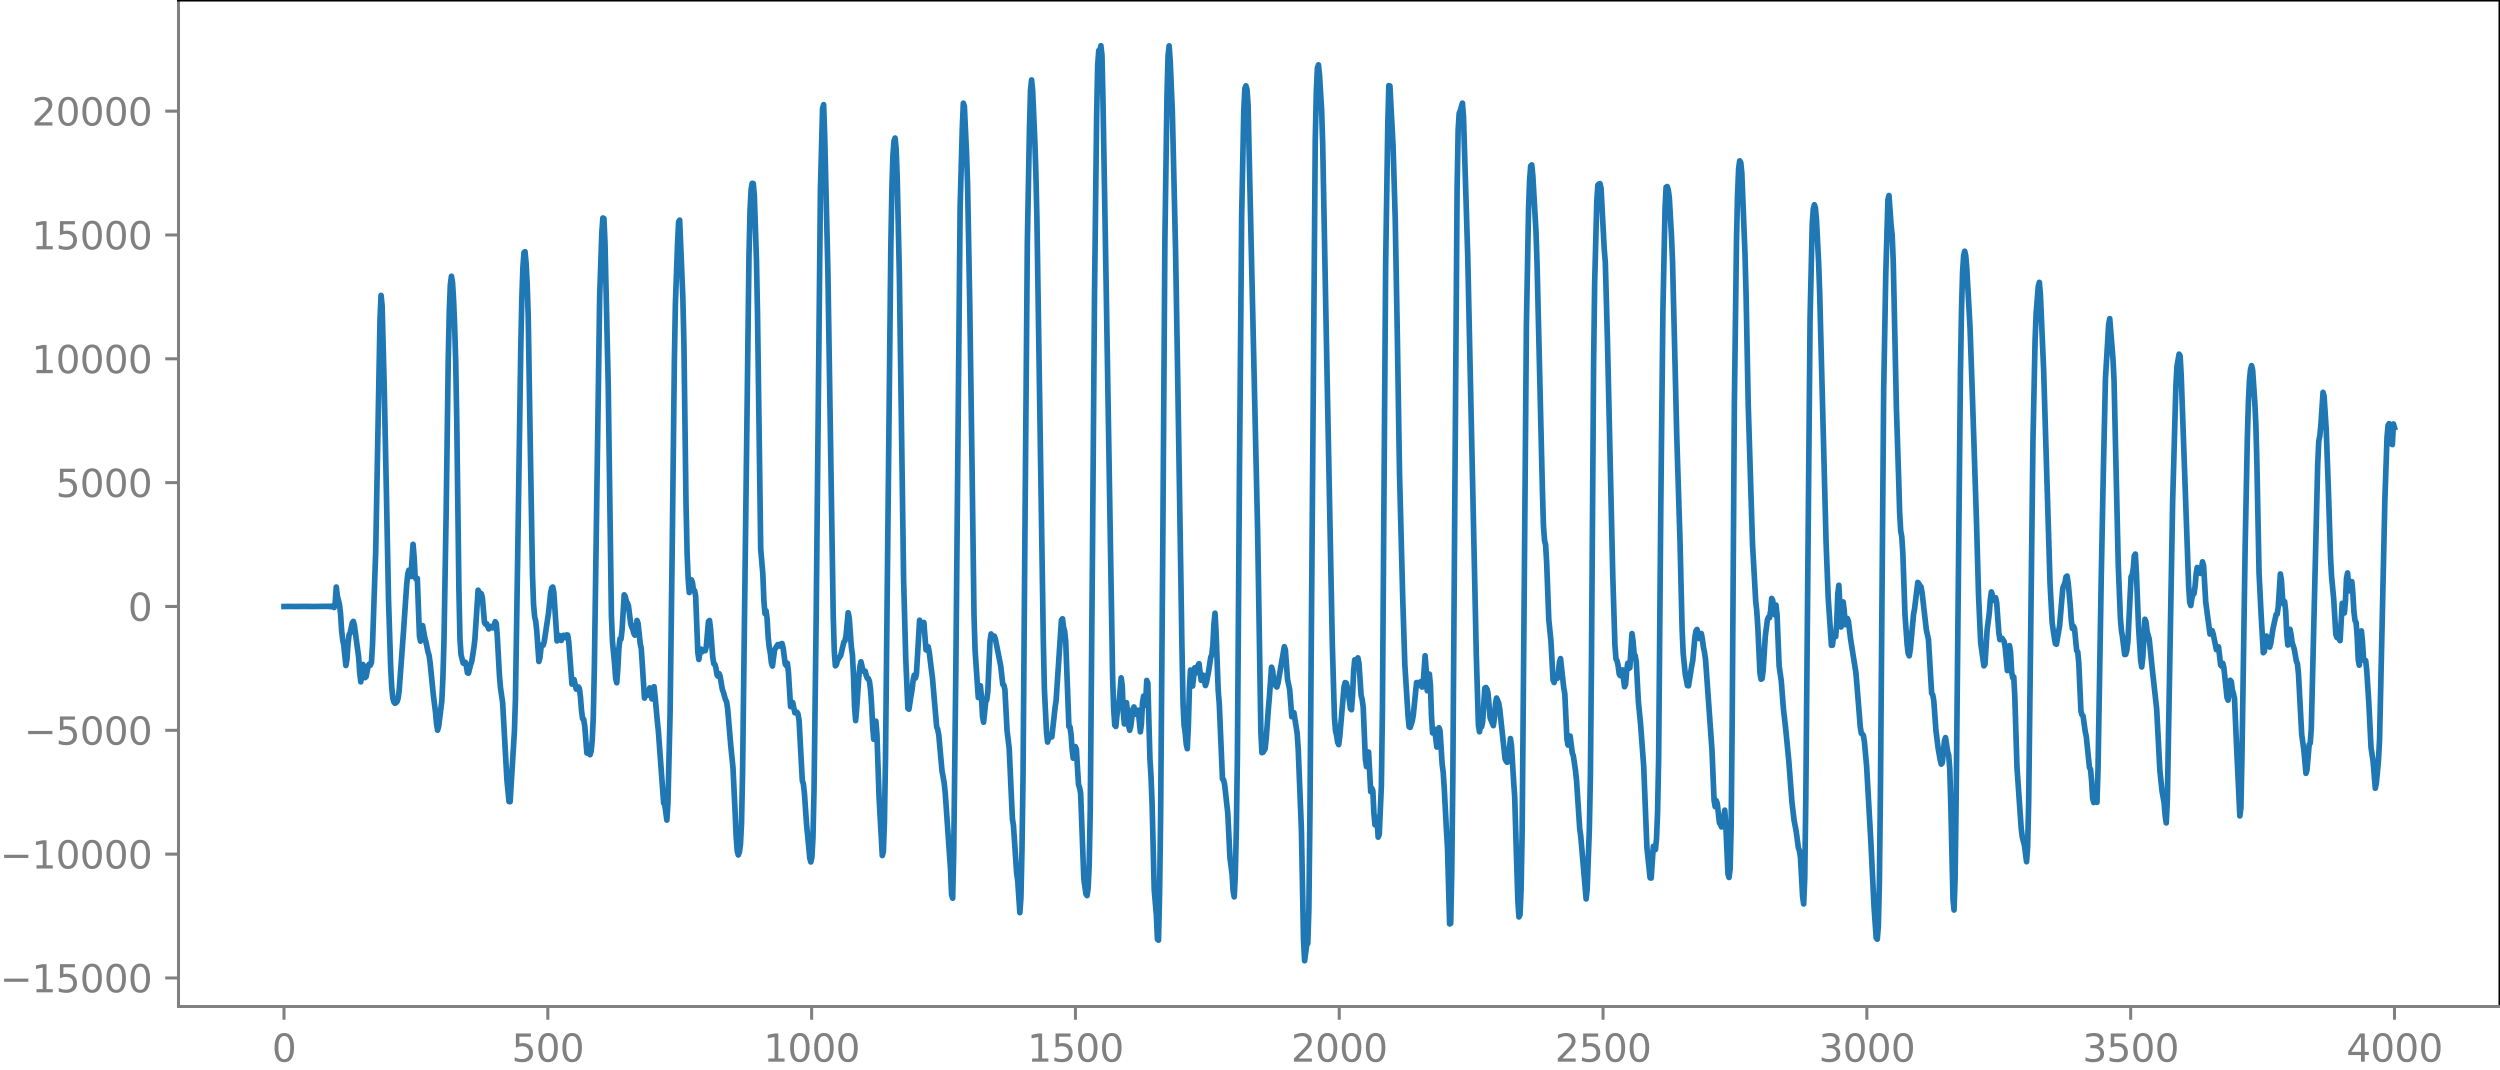 <?xml version="1.0" encoding="utf-8" standalone="no"?>
<!DOCTYPE svg PUBLIC "-//W3C//DTD SVG 1.1//EN"
  "http://www.w3.org/Graphics/SVG/1.1/DTD/svg11.dtd">
<svg xmlns:xlink="http://www.w3.org/1999/xlink" width="660.992pt" height="282.79pt" viewBox="0 0 660.992 282.79" xmlns="http://www.w3.org/2000/svg" version="1.1">
 <defs>
  <style type="text/css">*{stroke-linejoin: round; stroke-linecap: butt}</style>
 </defs>
 <g id="figure_1">
  <g id="patch_1">
   <path d="M -0 282.79 
L 660.992 282.79 
L 660.992 0 
L -0 0 
L -0 282.79 
z
" style="fill: none"/>
  </g>
  <g id="axes_1">
   <g id="patch_2">
    <path d="M 47.192 266.112 
L 660.992 266.112 
L 660.992 0 
L 47.192 0 
L 47.192 266.112 
z
" style="fill: none"/>
   </g>
   <g id="matplotlib.axis_1">
    <g id="xtick_1">
     <g id="line2d_1">
      <defs>
       <path id="m1a74155d91" d="M 0 0 
L 0 3.5 
" style="stroke: #808080; stroke-width: 0.8"/>
      </defs>
      <g>
       <use xlink:href="#m1a74155d91" x="75.092" y="266.112" style="fill: #808080; stroke: #808080; stroke-width: 0.8"/>
      </g>
     </g>
     <g id="text_1">
      <!-- 0 -->
      <g style="fill: #808080" transform="translate(71.911 280.71) scale(0.1 -0.1)">
       <defs>
        <path id="DejaVuSans-30" d="M 2034 4250 
Q 1547 4250 1301 3770 
Q 1056 3291 1056 2328 
Q 1056 1369 1301 889 
Q 1547 409 2034 409 
Q 2525 409 2770 889 
Q 3016 1369 3016 2328 
Q 3016 3291 2770 3770 
Q 2525 4250 2034 4250 
z
M 2034 4750 
Q 2819 4750 3233 4129 
Q 3647 3509 3647 2328 
Q 3647 1150 3233 529 
Q 2819 -91 2034 -91 
Q 1250 -91 836 529 
Q 422 1150 422 2328 
Q 422 3509 836 4129 
Q 1250 4750 2034 4750 
z
" transform="scale(0.016)"/>
       </defs>
       <use xlink:href="#DejaVuSans-30"/>
      </g>
     </g>
    </g>
    <g id="xtick_2">
     <g id="line2d_2">
      <g>
       <use xlink:href="#m1a74155d91" x="144.842" y="266.112" style="fill: #808080; stroke: #808080; stroke-width: 0.8"/>
      </g>
     </g>
     <g id="text_2">
      <!-- 500 -->
      <g style="fill: #808080" transform="translate(135.298 280.71) scale(0.1 -0.1)">
       <defs>
        <path id="DejaVuSans-35" d="M 691 4666 
L 3169 4666 
L 3169 4134 
L 1269 4134 
L 1269 2991 
Q 1406 3038 1543 3061 
Q 1681 3084 1819 3084 
Q 2600 3084 3056 2656 
Q 3513 2228 3513 1497 
Q 3513 744 3044 326 
Q 2575 -91 1722 -91 
Q 1428 -91 1123 -41 
Q 819 9 494 109 
L 494 744 
Q 775 591 1075 516 
Q 1375 441 1709 441 
Q 2250 441 2565 725 
Q 2881 1009 2881 1497 
Q 2881 1984 2565 2268 
Q 2250 2553 1709 2553 
Q 1456 2553 1204 2497 
Q 953 2441 691 2322 
L 691 4666 
z
" transform="scale(0.016)"/>
       </defs>
       <use xlink:href="#DejaVuSans-35"/>
       <use xlink:href="#DejaVuSans-30" x="63.623"/>
       <use xlink:href="#DejaVuSans-30" x="127.246"/>
      </g>
     </g>
    </g>
    <g id="xtick_3">
     <g id="line2d_3">
      <g>
       <use xlink:href="#m1a74155d91" x="214.592" y="266.112" style="fill: #808080; stroke: #808080; stroke-width: 0.8"/>
      </g>
     </g>
     <g id="text_3">
      <!-- 1000 -->
      <g style="fill: #808080" transform="translate(201.867 280.71) scale(0.1 -0.1)">
       <defs>
        <path id="DejaVuSans-31" d="M 794 531 
L 1825 531 
L 1825 4091 
L 703 3866 
L 703 4441 
L 1819 4666 
L 2450 4666 
L 2450 531 
L 3481 531 
L 3481 0 
L 794 0 
L 794 531 
z
" transform="scale(0.016)"/>
       </defs>
       <use xlink:href="#DejaVuSans-31"/>
       <use xlink:href="#DejaVuSans-30" x="63.623"/>
       <use xlink:href="#DejaVuSans-30" x="127.246"/>
       <use xlink:href="#DejaVuSans-30" x="190.869"/>
      </g>
     </g>
    </g>
    <g id="xtick_4">
     <g id="line2d_4">
      <g>
       <use xlink:href="#m1a74155d91" x="284.342" y="266.112" style="fill: #808080; stroke: #808080; stroke-width: 0.8"/>
      </g>
     </g>
     <g id="text_4">
      <!-- 1500 -->
      <g style="fill: #808080" transform="translate(271.617 280.71) scale(0.1 -0.1)">
       <use xlink:href="#DejaVuSans-31"/>
       <use xlink:href="#DejaVuSans-35" x="63.623"/>
       <use xlink:href="#DejaVuSans-30" x="127.246"/>
       <use xlink:href="#DejaVuSans-30" x="190.869"/>
      </g>
     </g>
    </g>
    <g id="xtick_5">
     <g id="line2d_5">
      <g>
       <use xlink:href="#m1a74155d91" x="354.092" y="266.112" style="fill: #808080; stroke: #808080; stroke-width: 0.8"/>
      </g>
     </g>
     <g id="text_5">
      <!-- 2000 -->
      <g style="fill: #808080" transform="translate(341.367 280.71) scale(0.1 -0.1)">
       <defs>
        <path id="DejaVuSans-32" d="M 1228 531 
L 3431 531 
L 3431 0 
L 469 0 
L 469 531 
Q 828 903 1448 1529 
Q 2069 2156 2228 2338 
Q 2531 2678 2651 2914 
Q 2772 3150 2772 3378 
Q 2772 3750 2511 3984 
Q 2250 4219 1831 4219 
Q 1534 4219 1204 4116 
Q 875 4013 500 3803 
L 500 4441 
Q 881 4594 1212 4672 
Q 1544 4750 1819 4750 
Q 2544 4750 2975 4387 
Q 3406 4025 3406 3419 
Q 3406 3131 3298 2873 
Q 3191 2616 2906 2266 
Q 2828 2175 2409 1742 
Q 1991 1309 1228 531 
z
" transform="scale(0.016)"/>
       </defs>
       <use xlink:href="#DejaVuSans-32"/>
       <use xlink:href="#DejaVuSans-30" x="63.623"/>
       <use xlink:href="#DejaVuSans-30" x="127.246"/>
       <use xlink:href="#DejaVuSans-30" x="190.869"/>
      </g>
     </g>
    </g>
    <g id="xtick_6">
     <g id="line2d_6">
      <g>
       <use xlink:href="#m1a74155d91" x="423.842" y="266.112" style="fill: #808080; stroke: #808080; stroke-width: 0.8"/>
      </g>
     </g>
     <g id="text_6">
      <!-- 2500 -->
      <g style="fill: #808080" transform="translate(411.117 280.71) scale(0.1 -0.1)">
       <use xlink:href="#DejaVuSans-32"/>
       <use xlink:href="#DejaVuSans-35" x="63.623"/>
       <use xlink:href="#DejaVuSans-30" x="127.246"/>
       <use xlink:href="#DejaVuSans-30" x="190.869"/>
      </g>
     </g>
    </g>
    <g id="xtick_7">
     <g id="line2d_7">
      <g>
       <use xlink:href="#m1a74155d91" x="493.592" y="266.112" style="fill: #808080; stroke: #808080; stroke-width: 0.8"/>
      </g>
     </g>
     <g id="text_7">
      <!-- 3000 -->
      <g style="fill: #808080" transform="translate(480.867 280.71) scale(0.1 -0.1)">
       <defs>
        <path id="DejaVuSans-33" d="M 2597 2516 
Q 3050 2419 3304 2112 
Q 3559 1806 3559 1356 
Q 3559 666 3084 287 
Q 2609 -91 1734 -91 
Q 1441 -91 1130 -33 
Q 819 25 488 141 
L 488 750 
Q 750 597 1062 519 
Q 1375 441 1716 441 
Q 2309 441 2620 675 
Q 2931 909 2931 1356 
Q 2931 1769 2642 2001 
Q 2353 2234 1838 2234 
L 1294 2234 
L 1294 2753 
L 1863 2753 
Q 2328 2753 2575 2939 
Q 2822 3125 2822 3475 
Q 2822 3834 2567 4026 
Q 2313 4219 1838 4219 
Q 1578 4219 1281 4162 
Q 984 4106 628 3988 
L 628 4550 
Q 988 4650 1302 4700 
Q 1616 4750 1894 4750 
Q 2613 4750 3031 4423 
Q 3450 4097 3450 3541 
Q 3450 3153 3228 2886 
Q 3006 2619 2597 2516 
z
" transform="scale(0.016)"/>
       </defs>
       <use xlink:href="#DejaVuSans-33"/>
       <use xlink:href="#DejaVuSans-30" x="63.623"/>
       <use xlink:href="#DejaVuSans-30" x="127.246"/>
       <use xlink:href="#DejaVuSans-30" x="190.869"/>
      </g>
     </g>
    </g>
    <g id="xtick_8">
     <g id="line2d_8">
      <g>
       <use xlink:href="#m1a74155d91" x="563.342" y="266.112" style="fill: #808080; stroke: #808080; stroke-width: 0.8"/>
      </g>
     </g>
     <g id="text_8">
      <!-- 3500 -->
      <g style="fill: #808080" transform="translate(550.617 280.71) scale(0.1 -0.1)">
       <use xlink:href="#DejaVuSans-33"/>
       <use xlink:href="#DejaVuSans-35" x="63.623"/>
       <use xlink:href="#DejaVuSans-30" x="127.246"/>
       <use xlink:href="#DejaVuSans-30" x="190.869"/>
      </g>
     </g>
    </g>
    <g id="xtick_9">
     <g id="line2d_9">
      <g>
       <use xlink:href="#m1a74155d91" x="633.092" y="266.112" style="fill: #808080; stroke: #808080; stroke-width: 0.8"/>
      </g>
     </g>
     <g id="text_9">
      <!-- 4000 -->
      <g style="fill: #808080" transform="translate(620.367 280.71) scale(0.1 -0.1)">
       <defs>
        <path id="DejaVuSans-34" d="M 2419 4116 
L 825 1625 
L 2419 1625 
L 2419 4116 
z
M 2253 4666 
L 3047 4666 
L 3047 1625 
L 3713 1625 
L 3713 1100 
L 3047 1100 
L 3047 0 
L 2419 0 
L 2419 1100 
L 313 1100 
L 313 1709 
L 2253 4666 
z
" transform="scale(0.016)"/>
       </defs>
       <use xlink:href="#DejaVuSans-34"/>
       <use xlink:href="#DejaVuSans-30" x="63.623"/>
       <use xlink:href="#DejaVuSans-30" x="127.246"/>
       <use xlink:href="#DejaVuSans-30" x="190.869"/>
      </g>
     </g>
    </g>
   </g>
   <g id="matplotlib.axis_2">
    <g id="ytick_1">
     <g id="line2d_10">
      <defs>
       <path id="m3ad0675f42" d="M 0 0 
L -3.5 0 
" style="stroke: #808080; stroke-width: 0.8"/>
      </defs>
      <g>
       <use xlink:href="#m3ad0675f42" x="47.192" y="258.571" style="fill: #808080; stroke: #808080; stroke-width: 0.8"/>
      </g>
     </g>
     <g id="text_10">
      <!-- −15000 -->
      <g style="fill: #808080" transform="translate(0 262.371) scale(0.1 -0.1)">
       <defs>
        <path id="DejaVuSans-2212" d="M 678 2272 
L 4684 2272 
L 4684 1741 
L 678 1741 
L 678 2272 
z
" transform="scale(0.016)"/>
       </defs>
       <use xlink:href="#DejaVuSans-2212"/>
       <use xlink:href="#DejaVuSans-31" x="83.789"/>
       <use xlink:href="#DejaVuSans-35" x="147.412"/>
       <use xlink:href="#DejaVuSans-30" x="211.035"/>
       <use xlink:href="#DejaVuSans-30" x="274.658"/>
       <use xlink:href="#DejaVuSans-30" x="338.281"/>
      </g>
     </g>
    </g>
    <g id="ytick_2">
     <g id="line2d_11">
      <g>
       <use xlink:href="#m3ad0675f42" x="47.192" y="225.83" style="fill: #808080; stroke: #808080; stroke-width: 0.8"/>
      </g>
     </g>
     <g id="text_11">
      <!-- −10000 -->
      <g style="fill: #808080" transform="translate(0 229.629) scale(0.1 -0.1)">
       <use xlink:href="#DejaVuSans-2212"/>
       <use xlink:href="#DejaVuSans-31" x="83.789"/>
       <use xlink:href="#DejaVuSans-30" x="147.412"/>
       <use xlink:href="#DejaVuSans-30" x="211.035"/>
       <use xlink:href="#DejaVuSans-30" x="274.658"/>
       <use xlink:href="#DejaVuSans-30" x="338.281"/>
      </g>
     </g>
    </g>
    <g id="ytick_3">
     <g id="line2d_12">
      <g>
       <use xlink:href="#m3ad0675f42" x="47.192" y="193.089" style="fill: #808080; stroke: #808080; stroke-width: 0.8"/>
      </g>
     </g>
     <g id="text_12">
      <!-- −5000 -->
      <g style="fill: #808080" transform="translate(6.362 196.888) scale(0.1 -0.1)">
       <use xlink:href="#DejaVuSans-2212"/>
       <use xlink:href="#DejaVuSans-35" x="83.789"/>
       <use xlink:href="#DejaVuSans-30" x="147.412"/>
       <use xlink:href="#DejaVuSans-30" x="211.035"/>
       <use xlink:href="#DejaVuSans-30" x="274.658"/>
      </g>
     </g>
    </g>
    <g id="ytick_4">
     <g id="line2d_13">
      <g>
       <use xlink:href="#m3ad0675f42" x="47.192" y="160.348" style="fill: #808080; stroke: #808080; stroke-width: 0.8"/>
      </g>
     </g>
     <g id="text_13">
      <!-- 0 -->
      <g style="fill: #808080" transform="translate(33.83 164.147) scale(0.1 -0.1)">
       <use xlink:href="#DejaVuSans-30"/>
      </g>
     </g>
    </g>
    <g id="ytick_5">
     <g id="line2d_14">
      <g>
       <use xlink:href="#m3ad0675f42" x="47.192" y="127.607" style="fill: #808080; stroke: #808080; stroke-width: 0.8"/>
      </g>
     </g>
     <g id="text_14">
      <!-- 5000 -->
      <g style="fill: #808080" transform="translate(14.742 131.406) scale(0.1 -0.1)">
       <use xlink:href="#DejaVuSans-35"/>
       <use xlink:href="#DejaVuSans-30" x="63.623"/>
       <use xlink:href="#DejaVuSans-30" x="127.246"/>
       <use xlink:href="#DejaVuSans-30" x="190.869"/>
      </g>
     </g>
    </g>
    <g id="ytick_6">
     <g id="line2d_15">
      <g>
       <use xlink:href="#m3ad0675f42" x="47.192" y="94.866" style="fill: #808080; stroke: #808080; stroke-width: 0.8"/>
      </g>
     </g>
     <g id="text_15">
      <!-- 10000 -->
      <g style="fill: #808080" transform="translate(8.38 98.665) scale(0.1 -0.1)">
       <use xlink:href="#DejaVuSans-31"/>
       <use xlink:href="#DejaVuSans-30" x="63.623"/>
       <use xlink:href="#DejaVuSans-30" x="127.246"/>
       <use xlink:href="#DejaVuSans-30" x="190.869"/>
       <use xlink:href="#DejaVuSans-30" x="254.492"/>
      </g>
     </g>
    </g>
    <g id="ytick_7">
     <g id="line2d_16">
      <g>
       <use xlink:href="#m3ad0675f42" x="47.192" y="62.125" style="fill: #808080; stroke: #808080; stroke-width: 0.8"/>
      </g>
     </g>
     <g id="text_16">
      <!-- 15000 -->
      <g style="fill: #808080" transform="translate(8.38 65.924) scale(0.1 -0.1)">
       <use xlink:href="#DejaVuSans-31"/>
       <use xlink:href="#DejaVuSans-35" x="63.623"/>
       <use xlink:href="#DejaVuSans-30" x="127.246"/>
       <use xlink:href="#DejaVuSans-30" x="190.869"/>
       <use xlink:href="#DejaVuSans-30" x="254.492"/>
      </g>
     </g>
    </g>
    <g id="ytick_8">
     <g id="line2d_17">
      <g>
       <use xlink:href="#m3ad0675f42" x="47.192" y="29.384" style="fill: #808080; stroke: #808080; stroke-width: 0.8"/>
      </g>
     </g>
     <g id="text_17">
      <!-- 20000 -->
      <g style="fill: #808080" transform="translate(8.38 33.183) scale(0.1 -0.1)">
       <use xlink:href="#DejaVuSans-32"/>
       <use xlink:href="#DejaVuSans-30" x="63.623"/>
       <use xlink:href="#DejaVuSans-30" x="127.246"/>
       <use xlink:href="#DejaVuSans-30" x="190.869"/>
       <use xlink:href="#DejaVuSans-30" x="254.492"/>
      </g>
     </g>
    </g>
   </g>
   <g id="line2d_18">
    <path d="M 75.092 160.36 
L 76.502 160.338 
L 77.912 160.356 
L 79.886 160.343 
L 83.269 160.351 
L 86.935 160.308 
L 87.216 160.399 
L 87.498 160.281 
L 87.78 160.441 
L 88.062 160.205 
L 88.344 160.619 
L 88.626 159.349 
L 88.908 155.206 
L 89.19 157.547 
L 89.754 159.803 
L 90.036 162.212 
L 90.318 166.613 
L 90.6 169.172 
L 90.882 170.529 
L 91.446 175.958 
L 91.728 174.381 
L 92.01 170.288 
L 92.292 167.827 
L 92.574 167.333 
L 93.138 164.693 
L 93.42 164.294 
L 93.702 165.363 
L 94.829 173.788 
L 95.111 177.946 
L 95.393 180.274 
L 95.957 175.68 
L 96.239 176.881 
L 96.521 179.173 
L 96.803 178.872 
L 97.367 175.955 
L 97.649 175.571 
L 97.931 175.867 
L 98.213 175.126 
L 98.495 170.345 
L 99.341 145.556 
L 100.469 84.547 
L 100.751 78.097 
L 101.033 80.813 
L 101.596 102.733 
L 102.16 130.115 
L 102.724 158.616 
L 103.288 176.169 
L 103.57 181.686 
L 103.852 184.543 
L 104.134 185.599 
L 104.416 185.948 
L 104.698 185.799 
L 104.98 185.507 
L 105.262 184.63 
L 105.544 182.511 
L 106.672 167.129 
L 107.518 154.723 
L 107.8 151.851 
L 108.082 150.773 
L 108.364 152.354 
L 108.645 152.437 
L 109.209 143.921 
L 109.491 147.25 
L 109.773 152.731 
L 110.055 153.115 
L 110.337 152.932 
L 110.901 168.122 
L 111.183 169.521 
L 111.465 166.161 
L 111.747 165.4 
L 112.311 168.612 
L 112.593 169.59 
L 113.157 172.341 
L 113.439 173.241 
L 113.721 175.184 
L 114.567 183.709 
L 115.131 188.211 
L 115.413 191.294 
L 115.695 193.068 
L 115.976 192.13 
L 116.822 185.264 
L 117.104 179.127 
L 117.386 169.365 
L 117.95 136.347 
L 118.514 95.238 
L 118.796 81.987 
L 119.078 75.18 
L 119.36 73.034 
L 119.642 74.653 
L 119.924 79.315 
L 120.206 86.139 
L 120.488 95.743 
L 120.77 111.572 
L 121.334 155.975 
L 121.616 169.038 
L 121.898 173.128 
L 122.462 175.315 
L 122.744 175.422 
L 123.025 175.09 
L 123.307 176.136 
L 123.589 177.903 
L 123.871 177.981 
L 124.435 175.708 
L 124.717 174.927 
L 125.281 171.356 
L 125.563 168.984 
L 126.409 156.043 
L 126.691 156.538 
L 126.973 157.447 
L 127.255 156.974 
L 127.537 158.036 
L 128.101 164.671 
L 128.383 165.044 
L 128.665 164.911 
L 129.229 166.283 
L 129.793 165.598 
L 130.356 166.028 
L 130.638 165.431 
L 130.92 164.386 
L 131.202 164.81 
L 131.484 168.273 
L 132.048 178.582 
L 132.33 181.841 
L 132.894 185.789 
L 134.022 206.158 
L 134.586 211.935 
L 134.868 211.97 
L 135.996 193.589 
L 136.278 184.996 
L 136.842 149.247 
L 137.687 92.359 
L 137.969 78.917 
L 138.251 70.774 
L 138.533 66.801 
L 138.815 66.546 
L 139.097 69.578 
L 139.379 74.985 
L 139.661 83.777 
L 140.225 119.114 
L 140.789 152.017 
L 141.071 159.863 
L 141.353 163.066 
L 141.635 164.227 
L 141.917 166.852 
L 142.481 174.897 
L 142.763 173.893 
L 143.045 171.262 
L 143.327 170.453 
L 143.609 170.603 
L 143.891 169.668 
L 145.018 162.155 
L 145.582 156.745 
L 145.864 155.449 
L 146.146 155.209 
L 146.428 156.623 
L 147.274 169.448 
L 147.556 169.013 
L 147.838 167.99 
L 148.402 169.332 
L 148.684 168.453 
L 148.966 167.971 
L 149.248 168.529 
L 149.53 168.602 
L 149.812 167.856 
L 150.094 167.912 
L 150.376 169.727 
L 151.222 180.881 
L 151.785 179.677 
L 152.349 182.199 
L 152.631 181.999 
L 152.913 181.618 
L 153.195 182.077 
L 153.477 184.37 
L 153.759 187.909 
L 154.041 190.04 
L 154.323 190.176 
L 154.605 191.96 
L 155.169 199.101 
L 155.733 199.172 
L 156.015 199.549 
L 156.297 198.609 
L 156.579 195.705 
L 156.861 189.625 
L 157.143 176.668 
L 158.553 78.237 
L 159.116 61.629 
L 159.398 57.635 
L 159.68 57.784 
L 159.962 64.329 
L 160.808 101.582 
L 161.654 162.775 
L 161.936 169.575 
L 162.5 175.568 
L 162.782 179.44 
L 163.064 180.516 
L 163.346 176.898 
L 163.628 171.47 
L 163.91 168.914 
L 164.192 168.979 
L 164.474 166.542 
L 165.038 157.269 
L 165.32 157.698 
L 165.602 159.046 
L 165.883 159.396 
L 166.165 160.217 
L 166.729 164.729 
L 167.011 165.778 
L 167.293 166.331 
L 167.575 167.428 
L 167.857 167.942 
L 168.421 164.045 
L 168.703 164.781 
L 169.267 170.135 
L 169.549 171.458 
L 170.395 184.566 
L 170.677 183.196 
L 170.959 182.902 
L 171.241 183.842 
L 171.805 181.877 
L 172.369 184.799 
L 172.933 181.556 
L 173.214 184.286 
L 173.778 190.525 
L 174.06 193.202 
L 175.47 212.364 
L 175.752 212.702 
L 176.316 216.831 
L 176.598 212.416 
L 177.162 188.881 
L 177.726 145.322 
L 178.29 96.019 
L 178.572 80.27 
L 179.136 64.612 
L 179.418 58.652 
L 179.7 58.205 
L 180.545 78.797 
L 180.827 90.974 
L 181.391 133.756 
L 181.673 146.412 
L 181.955 153.116 
L 182.237 156.662 
L 182.519 155.767 
L 182.801 153.297 
L 183.083 154.02 
L 183.365 156.191 
L 183.647 156.151 
L 183.929 157.603 
L 184.493 172.4 
L 184.775 174.361 
L 185.057 172.364 
L 185.339 171.616 
L 185.621 172.326 
L 185.903 172.13 
L 186.185 171.794 
L 186.467 172.036 
L 186.749 170.906 
L 187.313 164.324 
L 187.594 164.054 
L 187.876 166.399 
L 188.44 173.691 
L 188.722 175.46 
L 189.004 175.668 
L 189.286 176.582 
L 189.568 178.429 
L 189.85 178.817 
L 190.132 178.115 
L 190.414 178.869 
L 190.978 182.285 
L 191.26 183.025 
L 191.824 185.009 
L 192.106 185.511 
L 192.388 187.406 
L 193.234 197.393 
L 193.798 202.929 
L 194.362 214.795 
L 194.643 221.237 
L 194.925 225.011 
L 195.207 226.057 
L 195.489 225.301 
L 195.771 223.29 
L 196.053 217.789 
L 196.335 204.146 
L 198.027 67.741 
L 198.309 55.597 
L 198.591 50.129 
L 198.873 48.472 
L 199.155 48.508 
L 199.437 51.604 
L 200.001 68.649 
L 200.283 82.91 
L 201.129 145.185 
L 201.692 151.796 
L 201.974 158.906 
L 202.256 162.244 
L 202.538 161.483 
L 202.82 163.571 
L 203.102 168.492 
L 203.384 171.176 
L 203.666 172.657 
L 203.948 175.216 
L 204.23 176.101 
L 204.794 171.815 
L 205.64 170.426 
L 205.922 170.772 
L 206.204 170.825 
L 206.486 170.24 
L 206.768 170.148 
L 207.05 171.269 
L 207.614 175.589 
L 207.896 175.979 
L 208.178 175.364 
L 208.46 177.752 
L 209.023 186.818 
L 209.587 185.732 
L 210.151 188.448 
L 210.433 188.289 
L 210.715 188.315 
L 210.997 188.81 
L 211.279 190.576 
L 212.125 206.396 
L 212.407 207.228 
L 212.689 209.772 
L 213.253 217.98 
L 213.817 223.837 
L 214.099 226.888 
L 214.381 227.901 
L 214.663 226.654 
L 214.945 221.439 
L 215.227 208.949 
L 215.791 163.489 
L 216.918 50.204 
L 217.482 28.683 
L 217.764 27.672 
L 218.046 35.898 
L 218.892 71.721 
L 220.302 162.767 
L 220.584 172.238 
L 220.866 176.043 
L 221.148 175.747 
L 221.43 174.589 
L 222.276 173.307 
L 223.121 169.731 
L 223.403 169.454 
L 223.685 168.07 
L 224.249 162 
L 224.531 163.386 
L 225.095 171.076 
L 225.377 173.068 
L 225.659 178.613 
L 225.941 186.803 
L 226.223 190.524 
L 226.505 187.317 
L 227.069 178.895 
L 227.351 176.28 
L 227.633 174.978 
L 228.197 177.446 
L 228.479 177.377 
L 228.761 177.461 
L 229.043 178.657 
L 229.325 179.345 
L 229.607 179.416 
L 229.889 180.204 
L 230.171 182.4 
L 230.452 186.444 
L 230.734 192.121 
L 231.016 195.464 
L 231.58 190.669 
L 231.862 194.269 
L 232.426 210.906 
L 233.272 226.206 
L 233.554 225.196 
L 233.836 217.483 
L 234.118 200.986 
L 235.528 65.307 
L 235.81 49.852 
L 236.092 40.992 
L 236.374 37.288 
L 236.656 36.497 
L 236.938 39.43 
L 237.22 46.976 
L 237.783 72.403 
L 238.347 112.617 
L 238.911 153.266 
L 239.475 174.096 
L 240.039 187.271 
L 240.321 187.513 
L 240.885 183.867 
L 241.167 182.228 
L 241.449 179.698 
L 241.731 178.493 
L 242.013 179.296 
L 242.295 178.266 
L 243.141 163.977 
L 243.705 166.331 
L 243.987 164.773 
L 244.269 164.582 
L 244.832 171.813 
L 245.114 171.934 
L 245.396 170.988 
L 245.678 172.297 
L 246.242 176.961 
L 246.524 179.11 
L 247.652 192.221 
L 247.934 192.851 
L 248.216 194.421 
L 249.062 203.797 
L 249.626 206.906 
L 249.908 209.576 
L 251.318 229.891 
L 251.6 236.602 
L 251.881 237.478 
L 252.163 225.266 
L 252.727 176.396 
L 253.855 54.717 
L 254.419 34.177 
L 254.701 27.287 
L 254.983 28.215 
L 255.547 40.458 
L 255.829 48.883 
L 256.393 80.006 
L 256.957 119.607 
L 257.521 162.462 
L 257.803 171.865 
L 258.649 184.425 
L 259.212 181.317 
L 259.494 184.253 
L 259.776 189.402 
L 260.058 190.946 
L 260.622 185.539 
L 260.904 185.033 
L 261.186 182.771 
L 261.75 169.533 
L 262.032 167.613 
L 262.314 168.668 
L 262.596 168.71 
L 262.878 168.187 
L 263.16 168.883 
L 264.57 175.991 
L 265.134 180.959 
L 265.416 181.129 
L 265.698 182.363 
L 266.261 193.175 
L 266.825 197.83 
L 267.671 216.428 
L 267.953 218.258 
L 268.799 230.861 
L 269.081 232.796 
L 269.645 241.308 
L 269.927 237.425 
L 270.209 224.547 
L 270.491 204.803 
L 271.055 132.723 
L 271.619 64.481 
L 272.183 34.046 
L 272.465 23.808 
L 272.747 21.128 
L 273.029 23.98 
L 273.592 36.951 
L 273.874 45.479 
L 274.156 57.79 
L 275.848 169.403 
L 276.13 182.139 
L 276.694 193.651 
L 276.976 196.202 
L 277.54 194.261 
L 277.822 194.898 
L 278.104 194.822 
L 278.95 187.162 
L 279.232 185.185 
L 280.641 163.946 
L 280.923 163.605 
L 281.205 165.86 
L 281.487 166.863 
L 281.769 169.482 
L 282.615 192.102 
L 282.897 192.166 
L 283.179 194.113 
L 283.461 198.092 
L 283.743 200.456 
L 284.025 199.511 
L 284.307 197.399 
L 284.589 198.088 
L 285.153 207.45 
L 285.435 208.249 
L 285.717 209.743 
L 286.563 232.414 
L 287.127 236.383 
L 287.409 236.796 
L 287.69 234.896 
L 287.972 228.973 
L 288.254 214.506 
L 288.818 149.455 
L 289.382 78.184 
L 289.946 30.569 
L 290.228 17.154 
L 290.51 13.348 
L 290.792 13.373 
L 291.074 12.096 
L 291.356 14.509 
L 291.638 27.383 
L 292.484 76.684 
L 294.176 179.297 
L 294.458 187.476 
L 294.739 191.751 
L 295.021 192.08 
L 295.585 186.585 
L 295.867 185.905 
L 296.431 179.222 
L 296.713 181.227 
L 296.995 188.278 
L 297.277 191.414 
L 297.841 185.791 
L 298.123 188.27 
L 298.405 191.923 
L 298.687 193.079 
L 298.969 192.027 
L 299.533 187.5 
L 299.815 186.919 
L 300.097 188.157 
L 300.379 188.853 
L 300.661 187.982 
L 300.943 187.777 
L 301.507 193.5 
L 301.788 191.425 
L 302.07 185.807 
L 302.352 184.046 
L 302.634 186.524 
L 302.916 185.386 
L 303.198 179.902 
L 303.48 180.586 
L 304.044 200.744 
L 304.326 205.31 
L 304.608 212.414 
L 305.172 235.255 
L 305.736 241.885 
L 306.018 248.333 
L 306.3 248.58 
L 306.582 236.656 
L 306.864 215.649 
L 307.428 145.347 
L 307.992 63.568 
L 308.556 24.878 
L 308.838 14.589 
L 309.119 12.127 
L 309.401 16.183 
L 309.965 29.555 
L 310.811 65.975 
L 311.375 99.278 
L 312.503 171.096 
L 312.785 185.656 
L 313.067 191.764 
L 313.349 193.641 
L 313.631 196.715 
L 313.913 197.956 
L 314.195 191.933 
L 314.477 181.914 
L 314.759 177.147 
L 315.323 181.39 
L 315.887 176.564 
L 316.45 177.84 
L 316.732 175.954 
L 317.014 175.474 
L 317.578 179.883 
L 317.86 178.936 
L 318.142 178.52 
L 318.706 181.257 
L 318.988 180.429 
L 319.552 177.524 
L 320.116 173.76 
L 320.398 173.105 
L 320.68 170.5 
L 320.962 165.008 
L 321.244 162.122 
L 321.526 167.228 
L 322.09 182.563 
L 322.372 186.104 
L 323.218 205.975 
L 323.499 206.163 
L 323.781 207.378 
L 324.627 215.07 
L 325.191 226.76 
L 325.755 231.127 
L 326.037 235.606 
L 326.319 237.134 
L 326.601 231.425 
L 326.883 219.599 
L 327.165 199.876 
L 327.729 122.56 
L 328.293 56.839 
L 328.857 29.071 
L 329.139 23.442 
L 329.421 22.697 
L 329.703 23.654 
L 329.985 27.77 
L 330.548 52.977 
L 332.522 140.858 
L 333.368 193.649 
L 333.65 199.004 
L 333.932 198.906 
L 334.496 197.993 
L 334.778 195.28 
L 335.342 187.554 
L 335.624 184.244 
L 336.188 176.403 
L 336.47 177.274 
L 336.752 179.698 
L 337.034 180.81 
L 337.316 181.357 
L 337.597 181.647 
L 337.879 180.705 
L 339.571 170.982 
L 339.853 171.834 
L 340.417 179.635 
L 340.981 182.265 
L 341.545 189.507 
L 341.827 189.132 
L 342.109 188.42 
L 342.955 193.836 
L 343.237 197.9 
L 344.083 219.18 
L 344.647 248.551 
L 344.928 254.016 
L 345.492 249.831 
L 345.774 249.469 
L 346.056 240.509 
L 346.338 215.765 
L 347.748 37.132 
L 348.03 24.406 
L 348.312 18.008 
L 348.594 17.149 
L 348.876 19.892 
L 349.44 29.218 
L 349.722 38.482 
L 350.568 83.377 
L 352.259 170.357 
L 352.823 189.697 
L 353.105 193.215 
L 353.387 194.405 
L 353.669 196.269 
L 353.951 196.883 
L 354.233 194.688 
L 355.361 181.6 
L 355.643 180.475 
L 355.925 180.586 
L 356.207 181.6 
L 356.771 185.248 
L 357.053 187.385 
L 357.335 187.656 
L 357.617 183.627 
L 357.899 177.393 
L 358.181 174.463 
L 358.463 175.236 
L 358.745 175.284 
L 359.026 173.938 
L 359.308 175.391 
L 359.872 183.866 
L 360.154 184.941 
L 360.436 187.12 
L 361 200.725 
L 361.282 202.689 
L 361.564 199.396 
L 361.846 198.833 
L 362.41 209.298 
L 362.692 208.417 
L 362.974 209.091 
L 363.256 214.965 
L 363.538 218.093 
L 363.82 216.084 
L 364.102 217.016 
L 364.384 221.343 
L 364.666 220.623 
L 365.23 207.786 
L 365.512 187.324 
L 366.357 70.202 
L 366.921 33.353 
L 367.203 22.636 
L 367.485 22.736 
L 368.331 38.784 
L 368.895 57.939 
L 369.459 89.28 
L 370.023 124.943 
L 370.869 157.928 
L 371.433 175.718 
L 372.279 189.219 
L 372.561 192.153 
L 372.843 192.327 
L 373.406 190.624 
L 373.688 188.929 
L 374.534 180.463 
L 374.816 180.467 
L 375.098 181.034 
L 375.38 180.487 
L 375.662 180.221 
L 375.944 181.648 
L 376.226 181.59 
L 376.79 173.377 
L 377.072 176.953 
L 377.354 182.614 
L 377.636 181.783 
L 377.918 178.23 
L 378.2 181.239 
L 378.482 189.383 
L 378.764 193.781 
L 379.046 193.03 
L 379.328 192.835 
L 379.892 197.522 
L 380.174 195.625 
L 380.456 192.41 
L 380.737 193.178 
L 381.301 202.055 
L 381.583 204.234 
L 381.865 208.64 
L 382.429 219.471 
L 382.711 224.051 
L 383.275 244.282 
L 383.557 244.149 
L 383.839 230.249 
L 384.121 205.95 
L 384.685 127.371 
L 385.249 50.286 
L 385.531 34.258 
L 385.813 29.888 
L 386.095 29.303 
L 386.659 27.262 
L 386.941 30.859 
L 388.068 67.863 
L 390.324 173.001 
L 390.888 191.743 
L 391.17 193.485 
L 391.452 191.928 
L 391.734 192.146 
L 392.016 190.768 
L 392.58 181.954 
L 392.862 181.761 
L 393.144 182.18 
L 393.426 183.288 
L 393.99 189.826 
L 394.835 191.861 
L 395.117 189.801 
L 395.399 186.113 
L 395.681 184.557 
L 396.245 185.859 
L 396.527 187.499 
L 397.937 200.652 
L 398.219 201.237 
L 398.501 201.532 
L 398.783 201.321 
L 399.347 195.266 
L 399.629 197.089 
L 400.193 206.503 
L 400.475 210.604 
L 401.039 229.336 
L 401.321 238.097 
L 401.603 242.434 
L 401.885 241.822 
L 402.166 235.322 
L 402.448 220.056 
L 403.012 154.802 
L 403.576 85.976 
L 404.14 55.32 
L 404.422 47.706 
L 404.704 43.882 
L 404.986 43.593 
L 405.268 46.337 
L 406.114 61.281 
L 406.396 69.926 
L 407.806 129.541 
L 408.088 139.102 
L 408.37 142.915 
L 408.652 144.039 
L 408.934 148.815 
L 409.497 163.834 
L 410.061 169.48 
L 410.625 179.811 
L 410.907 180.454 
L 411.189 179.19 
L 411.471 178.986 
L 411.753 179.357 
L 412.035 177.89 
L 412.317 175.021 
L 412.599 174.132 
L 413.445 181.864 
L 413.727 183.387 
L 414.291 195.342 
L 414.573 196.988 
L 414.855 194.794 
L 415.137 194.605 
L 415.701 199.083 
L 415.983 199.81 
L 416.546 203.678 
L 416.828 206.299 
L 417.674 219.118 
L 417.956 221.182 
L 419.366 237.672 
L 419.648 235.024 
L 420.212 219.397 
L 420.494 205.216 
L 420.776 175.054 
L 421.34 96.42 
L 421.622 74.817 
L 422.186 53.241 
L 422.468 48.952 
L 422.75 48.65 
L 423.032 48.558 
L 423.314 49.774 
L 424.159 65.991 
L 424.441 69.32 
L 425.005 90.004 
L 425.851 127.61 
L 426.415 152.331 
L 426.979 170.56 
L 427.261 174.228 
L 427.543 174.716 
L 427.825 175.951 
L 428.107 178.183 
L 428.389 178.637 
L 428.671 177.393 
L 428.953 177.107 
L 429.517 181.573 
L 429.799 180.993 
L 430.081 177.387 
L 430.363 175.363 
L 430.644 176.768 
L 430.926 176.538 
L 431.49 167.518 
L 431.772 169.527 
L 432.054 172.891 
L 432.336 173.338 
L 432.618 174.981 
L 433.182 185.541 
L 433.746 191.232 
L 434.592 202.668 
L 435.438 224.126 
L 436.284 232.1 
L 436.566 232.159 
L 437.13 223.77 
L 437.412 223.717 
L 437.694 224.631 
L 437.975 221.742 
L 438.257 214.76 
L 438.539 200.431 
L 439.103 134.385 
L 439.667 82.086 
L 440.231 55.075 
L 440.513 49.49 
L 440.795 49.321 
L 441.077 50.177 
L 441.359 52.205 
L 441.923 62.16 
L 442.205 68.813 
L 442.769 91.903 
L 443.333 115.453 
L 444.179 142.676 
L 444.743 166.367 
L 445.024 172.676 
L 445.588 178.317 
L 446.152 181.262 
L 446.434 181.328 
L 447.28 176.098 
L 447.562 174.607 
L 448.126 168.514 
L 448.408 166.798 
L 448.69 166.424 
L 449.254 168.841 
L 449.818 167.519 
L 450.1 168.961 
L 450.382 171.148 
L 450.664 172.45 
L 450.946 174.469 
L 452.637 198.239 
L 453.201 211.709 
L 453.483 213.268 
L 453.765 211.689 
L 454.047 212.452 
L 454.611 217.59 
L 454.893 217.943 
L 455.175 218.645 
L 455.457 218.474 
L 456.021 214.207 
L 456.303 218.264 
L 456.867 231.056 
L 457.149 231.996 
L 457.431 229.817 
L 457.713 218.46 
L 457.995 189.372 
L 458.559 106.798 
L 459.123 63.446 
L 459.404 51.553 
L 459.686 44.618 
L 459.968 42.531 
L 460.25 42.959 
L 460.532 45.766 
L 461.378 67.345 
L 461.66 78.023 
L 462.224 106.947 
L 463.352 143.749 
L 464.198 158.879 
L 464.48 161.523 
L 464.762 165.821 
L 465.326 177.946 
L 465.608 179.589 
L 465.89 179.428 
L 466.172 177.279 
L 466.735 168.269 
L 467.299 163.851 
L 467.581 163.172 
L 467.863 163.322 
L 468.145 161.496 
L 468.427 158.222 
L 468.709 158.734 
L 468.991 162.347 
L 469.273 162.559 
L 469.555 159.954 
L 469.837 162.376 
L 470.401 176.15 
L 470.965 180.045 
L 471.529 187.4 
L 472.093 192.342 
L 472.939 200.984 
L 473.784 212.102 
L 474.348 216.886 
L 474.912 219.825 
L 475.476 224.142 
L 475.758 224.893 
L 476.04 226.725 
L 476.604 237.068 
L 476.886 239.006 
L 477.168 232.096 
L 477.45 211.058 
L 478.578 84.051 
L 479.142 59.428 
L 479.424 55.281 
L 479.706 54.143 
L 479.988 54.918 
L 480.27 58.13 
L 480.833 69.308 
L 481.115 77.361 
L 482.807 143.4 
L 483.371 158.051 
L 484.217 170.629 
L 484.499 170.589 
L 484.781 168.229 
L 485.063 167.662 
L 485.345 168.328 
L 485.627 164.607 
L 485.909 156.921 
L 486.191 154.738 
L 486.755 165.776 
L 487.319 159.143 
L 487.601 161.375 
L 487.882 165.166 
L 488.164 165.074 
L 488.446 163.524 
L 488.728 164.327 
L 489.292 169.003 
L 490.702 177.896 
L 491.548 188.358 
L 491.83 191.985 
L 492.112 193.891 
L 492.394 194.078 
L 492.676 194.446 
L 492.958 196.252 
L 493.522 202.528 
L 494.65 222.567 
L 495.495 239.905 
L 496.059 247.974 
L 496.341 248.327 
L 496.623 244.921 
L 496.905 233.398 
L 497.187 208.389 
L 498.033 103.418 
L 498.597 72.3 
L 499.161 52.801 
L 499.443 51.697 
L 500.007 59.652 
L 500.289 62.201 
L 500.571 69.264 
L 501.417 108.445 
L 501.981 126.01 
L 502.262 135.589 
L 502.544 140.406 
L 502.826 141.908 
L 503.108 146.32 
L 503.672 162.53 
L 504.236 170.378 
L 504.518 172.754 
L 504.8 173.405 
L 505.082 171.683 
L 505.928 162.467 
L 506.21 160.949 
L 507.056 153.984 
L 507.338 154.316 
L 507.62 154.856 
L 507.902 155.136 
L 508.184 156.651 
L 509.311 166.459 
L 509.875 169.091 
L 510.721 183.305 
L 511.003 183.668 
L 511.285 185.207 
L 511.849 193.055 
L 512.413 197.688 
L 512.977 200.915 
L 513.259 202.035 
L 513.541 201.666 
L 514.105 195.854 
L 514.387 195.023 
L 514.951 198.727 
L 515.233 199.68 
L 515.515 203.289 
L 515.797 213.128 
L 516.361 237.75 
L 516.642 240.608 
L 516.924 232.108 
L 517.206 210.909 
L 518.334 98.559 
L 518.616 81.861 
L 518.898 71.988 
L 519.18 67.53 
L 519.462 66.426 
L 519.744 67.677 
L 520.026 71.178 
L 520.872 86.635 
L 521.436 102.812 
L 522.564 137.456 
L 523.128 157.632 
L 523.691 170.015 
L 524.537 176.055 
L 524.819 175.685 
L 525.383 166.589 
L 525.947 162.254 
L 526.229 158.618 
L 526.511 156.497 
L 526.793 157.374 
L 527.075 158.758 
L 527.357 158.648 
L 527.639 158.056 
L 527.921 159.42 
L 528.485 167.269 
L 528.767 169.118 
L 529.331 168.753 
L 529.895 169.63 
L 530.177 171.295 
L 530.74 177.303 
L 531.304 170.703 
L 531.586 172.489 
L 531.868 177.634 
L 532.15 179.179 
L 532.432 178.974 
L 532.714 184.272 
L 533.278 202.865 
L 534.406 219.074 
L 534.688 221.33 
L 535.252 223.508 
L 535.816 227.834 
L 536.098 224 
L 536.38 211.857 
L 536.944 164.227 
L 537.508 116.462 
L 538.071 89.894 
L 538.353 82.778 
L 538.917 75.685 
L 539.199 74.658 
L 539.481 78.004 
L 540.327 97.72 
L 542.019 154.153 
L 542.583 164.593 
L 543.147 168.58 
L 543.429 170.166 
L 543.711 170.347 
L 544.557 165.406 
L 545.402 155.445 
L 545.966 154.066 
L 546.248 152.525 
L 546.53 152.303 
L 546.812 154.09 
L 547.376 160.109 
L 547.658 164.138 
L 547.94 166.178 
L 548.222 165.605 
L 548.504 166.221 
L 549.068 172.048 
L 549.35 172.36 
L 549.632 175.44 
L 550.196 188.063 
L 550.478 189.025 
L 550.76 189.325 
L 551.324 193.404 
L 551.606 194.72 
L 552.451 202.99 
L 552.733 203.393 
L 553.015 206.573 
L 553.297 211.099 
L 553.579 212.18 
L 553.861 210.894 
L 554.143 211.758 
L 554.425 212.139 
L 554.707 203.505 
L 555.553 153.188 
L 556.117 124.612 
L 556.681 99.909 
L 557.527 85.736 
L 557.809 84.248 
L 558.655 94.783 
L 558.937 100.336 
L 560.064 149.466 
L 560.628 163.466 
L 560.91 166.831 
L 561.192 168.473 
L 561.756 173.055 
L 562.038 173.009 
L 562.32 172.008 
L 562.602 169.686 
L 563.448 152.492 
L 563.73 152.054 
L 564.012 150.458 
L 564.294 146.983 
L 564.576 146.494 
L 564.858 151.474 
L 565.422 165.684 
L 565.986 174.604 
L 566.268 176.348 
L 566.549 173.711 
L 567.113 163.729 
L 567.395 164.485 
L 567.677 166.931 
L 568.241 168.955 
L 569.087 177.225 
L 570.215 187.427 
L 571.061 203.666 
L 571.625 209.111 
L 572.189 212.278 
L 572.471 215.727 
L 572.753 217.579 
L 573.035 211.504 
L 573.88 163.854 
L 574.444 132.44 
L 575.29 102.317 
L 575.572 96.957 
L 576.136 93.636 
L 576.418 94.096 
L 576.7 99.121 
L 578.674 154.982 
L 578.956 159.272 
L 579.238 160.106 
L 579.52 158.221 
L 579.802 157.178 
L 580.084 156.981 
L 580.366 155.058 
L 580.648 151.801 
L 580.929 150.045 
L 581.211 150.307 
L 581.493 151.277 
L 581.775 151.603 
L 582.057 150.372 
L 582.339 148.54 
L 582.621 149.546 
L 583.185 159.161 
L 584.313 167.646 
L 584.877 166.735 
L 585.159 167.623 
L 586.005 171.772 
L 586.287 171.273 
L 586.569 171.019 
L 587.133 175.838 
L 587.415 176.158 
L 587.697 175.372 
L 587.978 176.512 
L 588.824 184.471 
L 589.106 185.11 
L 589.67 179.857 
L 589.952 180.215 
L 590.234 182.489 
L 590.516 183.364 
L 590.798 184.721 
L 591.362 197.828 
L 592.208 215.727 
L 592.49 213.595 
L 592.772 199.644 
L 593.618 144.109 
L 594.182 116.226 
L 594.464 106.368 
L 594.746 100.545 
L 595.028 97.723 
L 595.309 96.676 
L 595.591 97.839 
L 596.155 106.257 
L 596.437 112.13 
L 596.719 122.671 
L 597.283 151.465 
L 597.847 162.756 
L 598.411 172.578 
L 598.693 172.238 
L 598.975 169.643 
L 599.257 168.17 
L 599.539 168.647 
L 600.103 171.092 
L 600.385 170.077 
L 600.949 166.342 
L 601.795 162.48 
L 602.077 162.377 
L 602.358 160.482 
L 602.922 151.75 
L 603.204 153.418 
L 603.486 157.989 
L 603.768 159.692 
L 604.05 159.075 
L 604.332 161.623 
L 604.614 167.547 
L 604.896 170.544 
L 605.46 166.369 
L 605.742 167.72 
L 606.024 169.864 
L 606.588 171.599 
L 607.152 174.814 
L 607.434 175.494 
L 607.716 178.264 
L 608.562 194.168 
L 609.126 198.274 
L 609.689 204.468 
L 609.971 203.467 
L 610.535 196.871 
L 610.817 196.479 
L 611.099 192.556 
L 612.791 122.765 
L 613.073 116.642 
L 613.355 115.253 
L 613.637 112.345 
L 614.201 103.734 
L 614.483 104.742 
L 615.047 113.64 
L 615.611 129.299 
L 616.175 147.09 
L 616.457 152.376 
L 617.02 158.319 
L 617.584 167.735 
L 617.866 168.546 
L 618.148 167.771 
L 618.43 168.933 
L 618.712 169.384 
L 619.276 159.51 
L 619.558 159.743 
L 619.84 162.073 
L 620.122 159.016 
L 620.404 152.904 
L 620.686 151.485 
L 620.968 154.665 
L 621.25 156.238 
L 621.532 154.54 
L 621.814 153.778 
L 622.096 156.964 
L 622.378 161.786 
L 622.66 164.081 
L 622.942 164.577 
L 623.224 168.163 
L 623.506 174.413 
L 623.787 175.867 
L 624.351 166.819 
L 624.633 169.803 
L 624.915 174.11 
L 625.197 174.742 
L 625.479 174.664 
L 625.761 177.305 
L 626.325 186.131 
L 626.889 197.615 
L 627.453 201.391 
L 628.017 208.413 
L 628.299 207.081 
L 628.863 200.962 
L 629.145 195.538 
L 629.709 170.351 
L 630.555 132.036 
L 631.118 115.649 
L 631.4 112.425 
L 631.682 112.004 
L 632.246 117.323 
L 632.528 117.552 
L 632.81 112.091 
L 633.092 113.047 
L 633.092 113.047 
" clip-path="url(#p140a4145f7)" style="fill: none; stroke: #1f77b4; stroke-width: 1.5; stroke-linecap: square"/>
   </g>
   <g id="patch_3">
    <path d="M 47.192 266.112 
L 47.192 0 
" style="fill: none; stroke: #808080; stroke-width: 0.8; stroke-linejoin: miter; stroke-linecap: square"/>
   </g>
   <g id="patch_4">
    <path d="M 660.992 266.112 
L 660.992 0 
" style="fill: none; stroke: #000000; stroke-width: 0.8; stroke-linejoin: miter; stroke-linecap: square"/>
   </g>
   <g id="patch_5">
    <path d="M 47.192 266.112 
L 660.992 266.112 
" style="fill: none; stroke: #808080; stroke-width: 0.8; stroke-linejoin: miter; stroke-linecap: square"/>
   </g>
   <g id="patch_6">
    <path d="M 47.192 0 
L 660.992 0 
" style="fill: none; stroke: #000000; stroke-width: 0.8; stroke-linejoin: miter; stroke-linecap: square"/>
   </g>
  </g>
 </g>
 <defs>
  <clipPath id="p140a4145f7">
   <rect x="47.192" y="0" width="613.8" height="266.112"/>
  </clipPath>
 </defs>
</svg>
